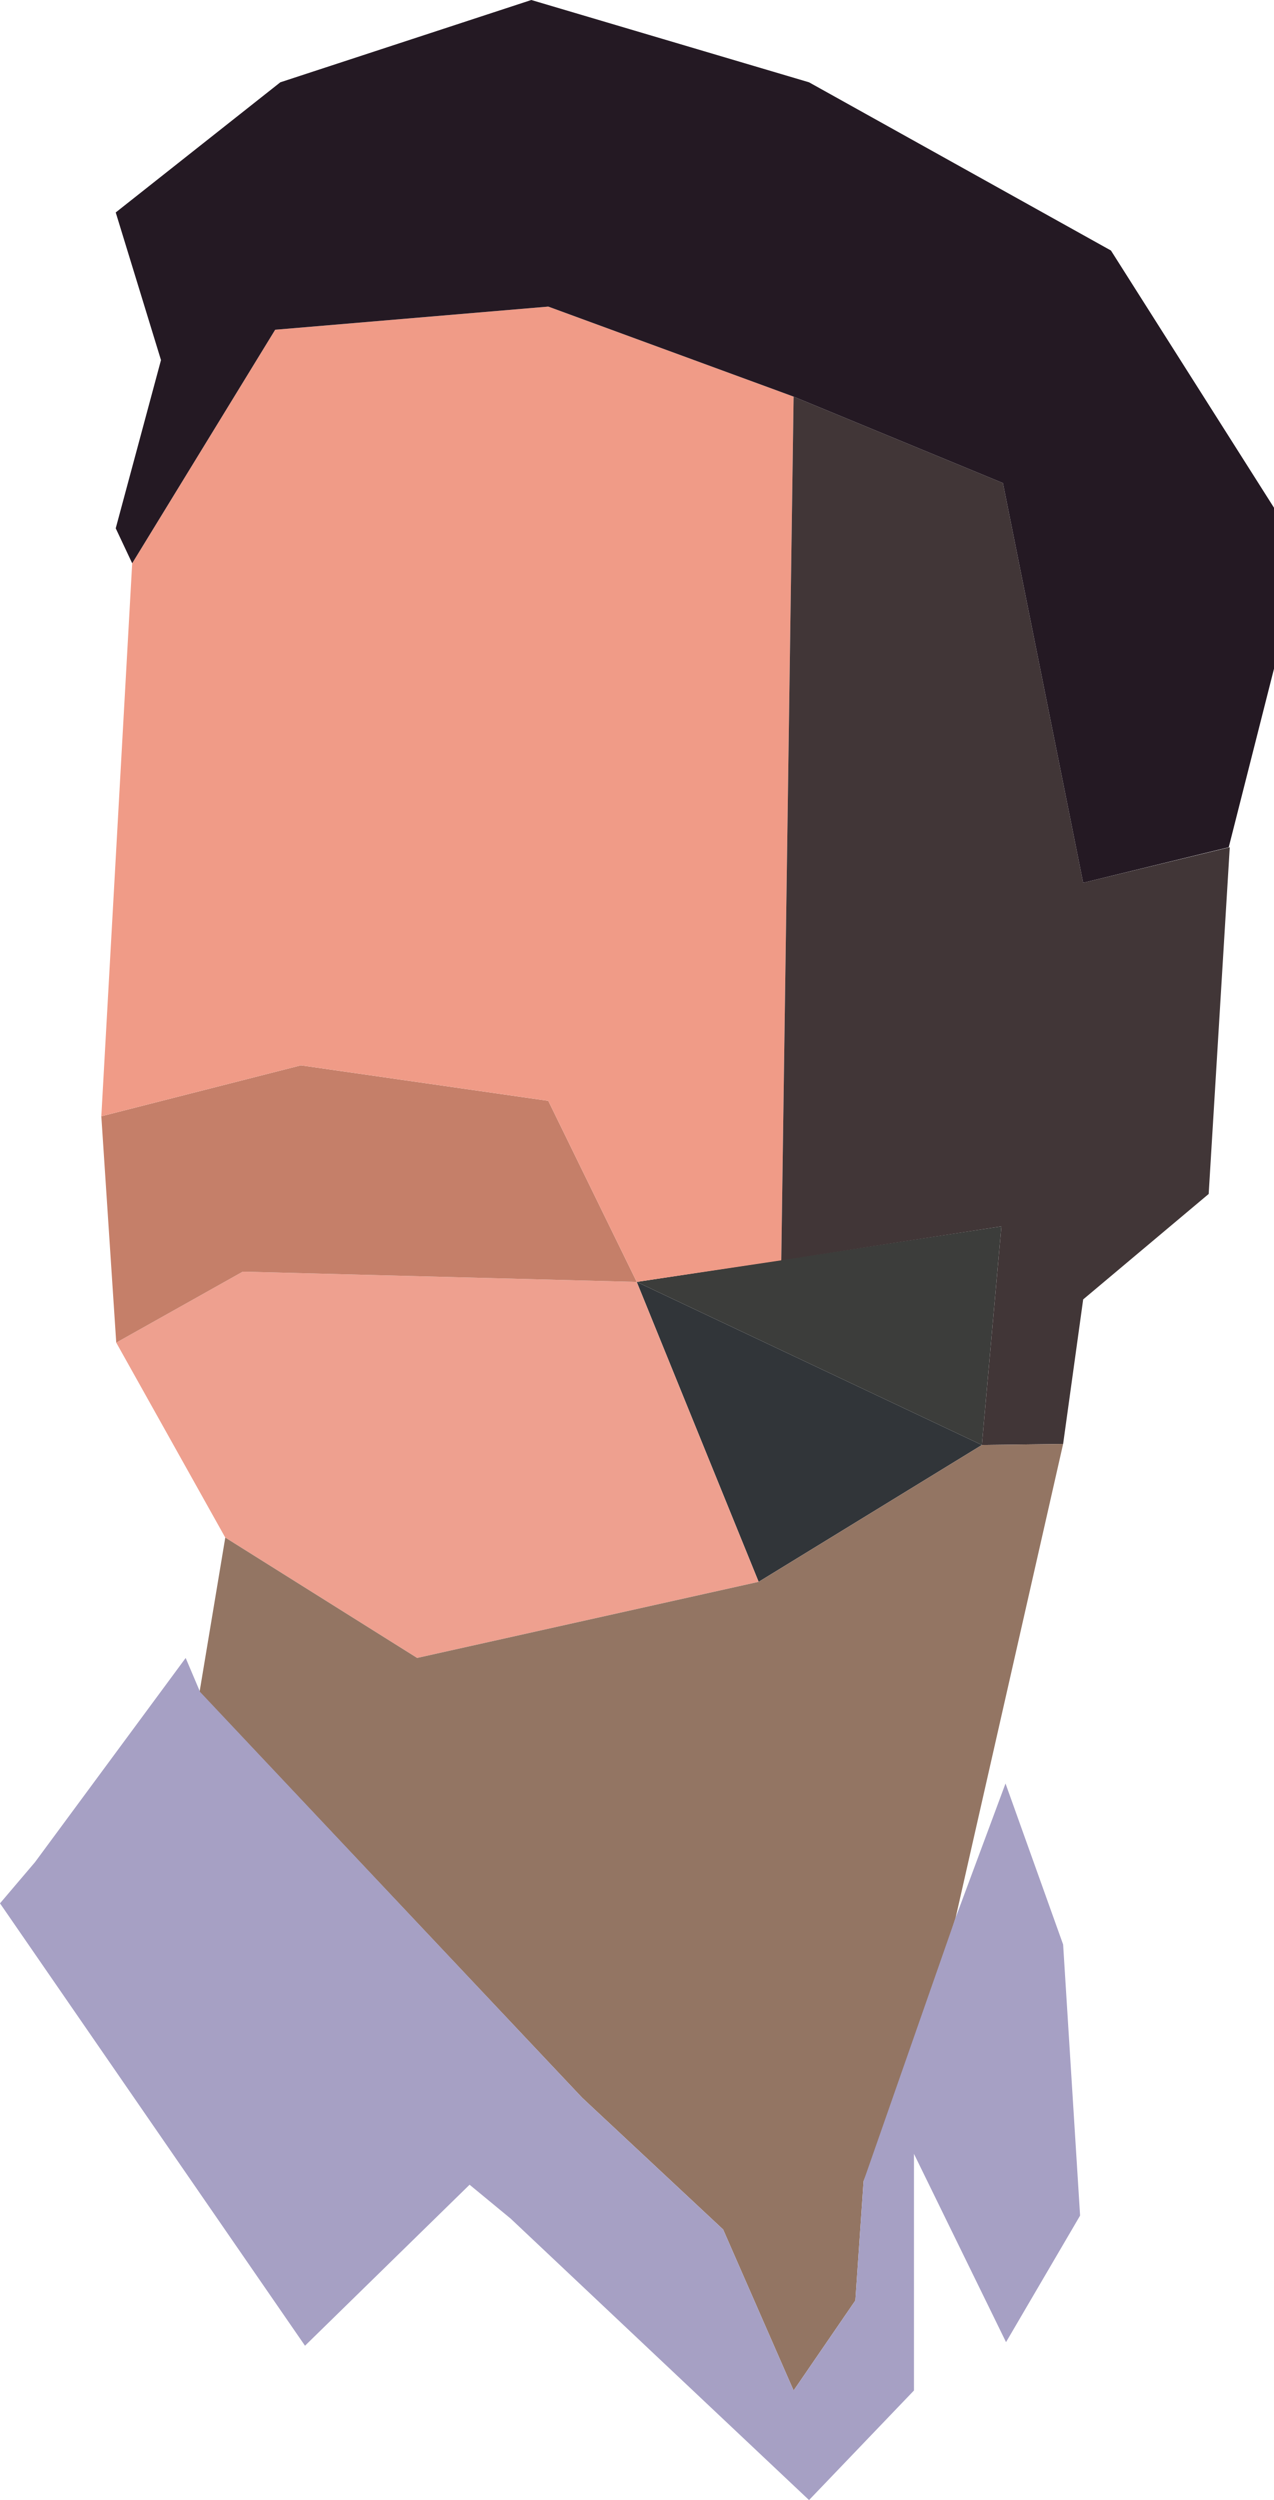 <?xml version="1.0" encoding="utf-8"?>
<!-- Generator: Adobe Illustrator 18.0.0, SVG Export Plug-In . SVG Version: 6.00 Build 0)  -->
<!DOCTYPE svg PUBLIC "-//W3C//DTD SVG 1.1//EN" "http://www.w3.org/Graphics/SVG/1.1/DTD/svg11.dtd">
<svg version="1.1" id="Layer_1" xmlns="http://www.w3.org/2000/svg" xmlns:xlink="http://www.w3.org/1999/xlink" x="0px" y="0px"
	 viewBox="0 0 247.7 486" enable-background="new 0 0 247.7 486" xml:space="preserve">
<polygon fill="#313539" points="123.8,249.2 147.5,307.5 190.9,280.9 "/>
<polyline fill="#3C3D3B" points="194.7,238.4 123.8,249.2 190.9,280.9 "/>
<polyline fill="#EEA08F" points="43.8,298.9 81.1,322.3 147.5,307.5 123.8,249.2 47.2,247.2 22.6,261 "/>
<polygon fill="#C57F69" points="58.5,207.1 106.6,214 123.8,249.2 47.2,247.2 22.6,261 19.7,217 "/>
<polygon fill="#F09B87" points="53.5,64.1 25.7,109.5 19.7,217 58.5,207.1 106.6,214 123.8,249.2 151.9,245 154.3,77.1 106.6,59.6 
	"/>
<polygon fill="#413637" points="195,93.9 154.3,77.1 151.9,245 194.7,238.4 190.9,280.9 206.7,280.7 210.6,252.6 235,232.1 
	239.1,164.7 210.6,171.6 "/>
<polygon fill="#937563" points="38.8,328.9 43.8,298.9 81.1,322.3 147.5,307.5 190.9,280.9 206.7,280.7 185.8,372.8 174.5,407.8 
	167.9,424 166.3,447.2 154.3,464.7 140.6,433.4 113.2,407.8 "/>
<polygon fill="#241923" points="54.5,16 22.5,41.3 31.3,70 22.5,102.7 25.7,109.5 53.5,64.1 106.6,59.6 154.3,77.1 195,93.9 
	210.6,171.6 238.9,164.7 247.7,130 247.7,98.7 216,48.7 157.3,16 103.3,0 "/>
<polygon fill="#A6A0C4" points="6.8,362 36.1,322.3 38.9,328.9 113.2,407.8 140.6,433.4 154.3,464.7 166.3,447.2 167.9,424 
	185.8,372.8 195.5,346.7 206.7,378 210,430.7 195.6,455.3 177.7,418.7 177.7,464.7 157.3,486 99.3,431.3 91.3,424.7 59.3,456 0,370 
	"/>
</svg>
